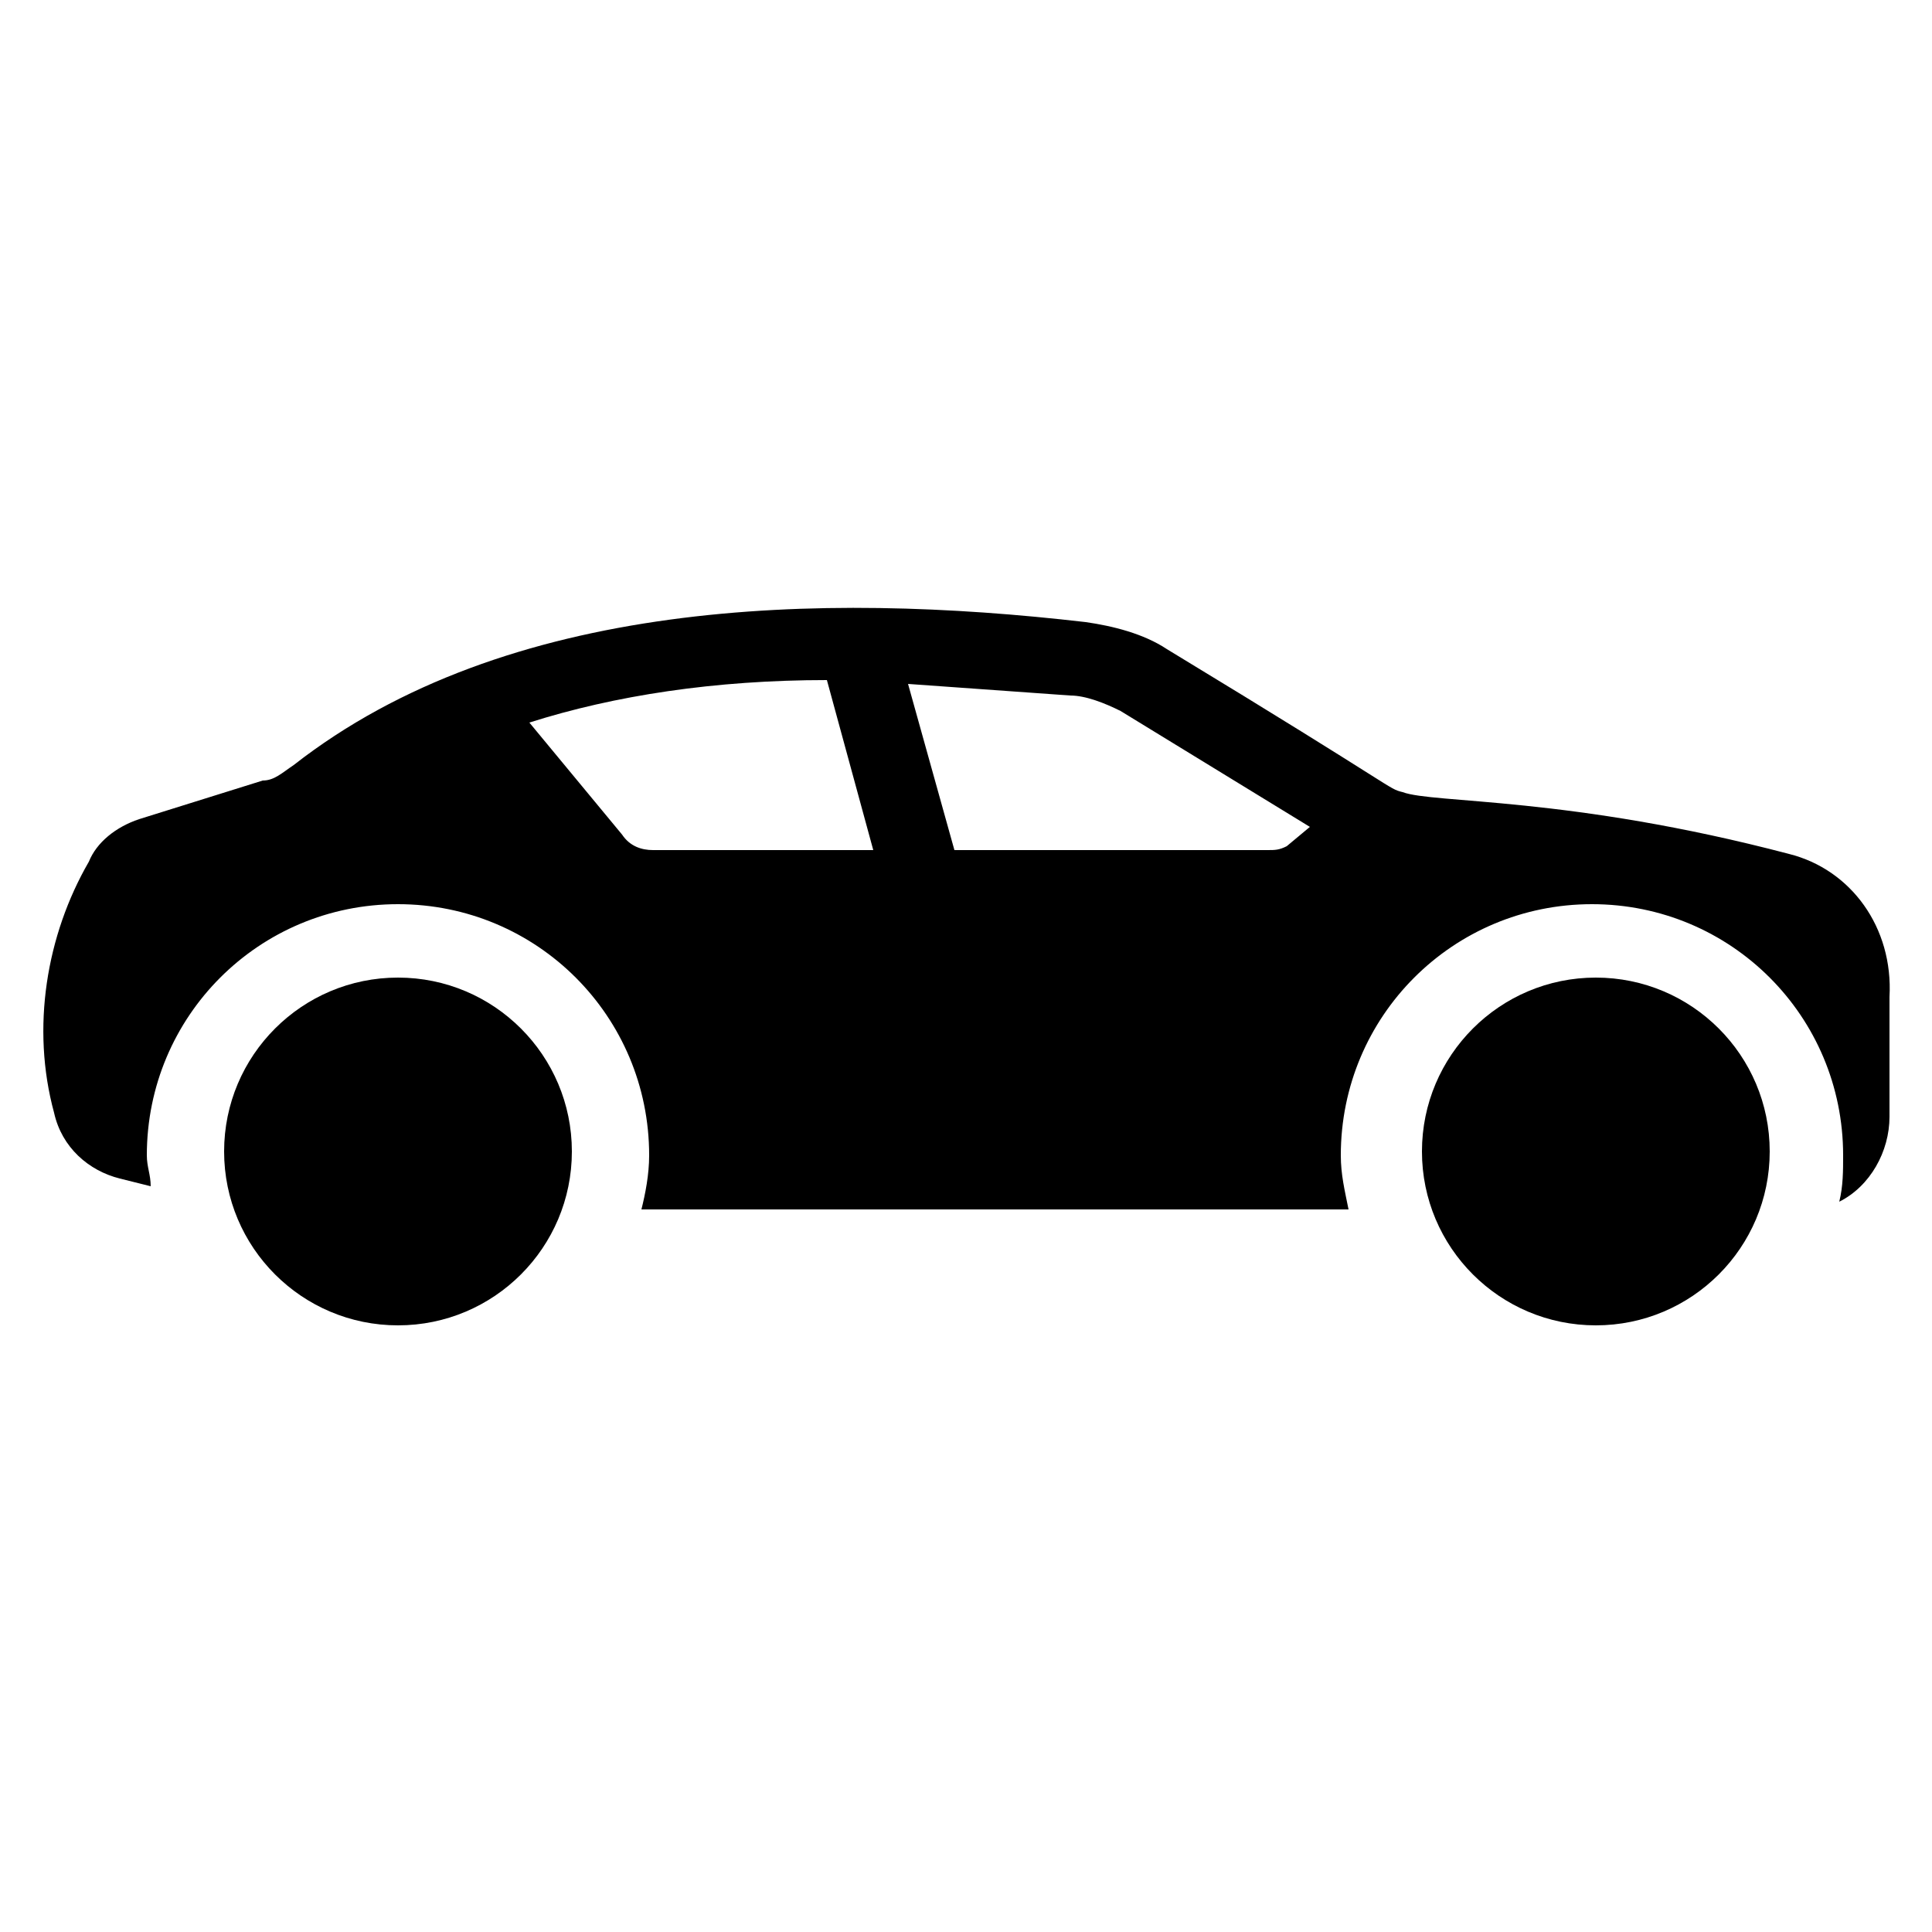 <svg id="Layer_1" enable-background="new 0 0 50 50" height="512" viewBox="0 0 50 50" width="512" xmlns="http://www.w3.org/2000/svg"><g><path d="m46.3 22.1c-5.7-1.5-9.2-1.3-10-1.6-.4-.1 0 0-6.1-3.7-.6-.4-1.4-.6-2.1-.7-6.9-.8-15-.6-20.5 3.7-.3.2-.5.4-.8.4l-3.2 1c-.6.2-1.1.6-1.3 1.1-1.1 1.9-1.5 4.3-.9 6.5.2.9.9 1.5 1.7 1.7l.8.2c0-.3-.1-.5-.1-.8 0-3.6 2.9-6.5 6.5-6.5s6.5 2.9 6.5 6.5c0 .5-.1 1-.2 1.4h18.3c-.1-.5-.2-.9-.2-1.4 0-3.6 2.9-6.5 6.5-6.5s6.5 2.9 6.5 6.5c0 .4 0 .8-.1 1.2.8-.4 1.3-1.3 1.3-2.2v-3.1c.1-1.8-1-3.3-2.6-3.7zm-29.4-.1c-.3 0-.6-.1-.8-.4l-2.4-2.9c2.2-.7 4.8-1.1 7.7-1.1l1.2 4.4zm16.4-.1c-.2.1-.3.1-.5.1h-8.1l-1.2-4.3c1.4.1 2.8.2 4.2.3.4 0 .9.2 1.3.4l4.9 3z"/><ellipse cx="10.3" cy="29.8" rx="4.5" ry="4.5"/><circle cx="41.3" cy="29.8" r="4.5"/></g></svg>